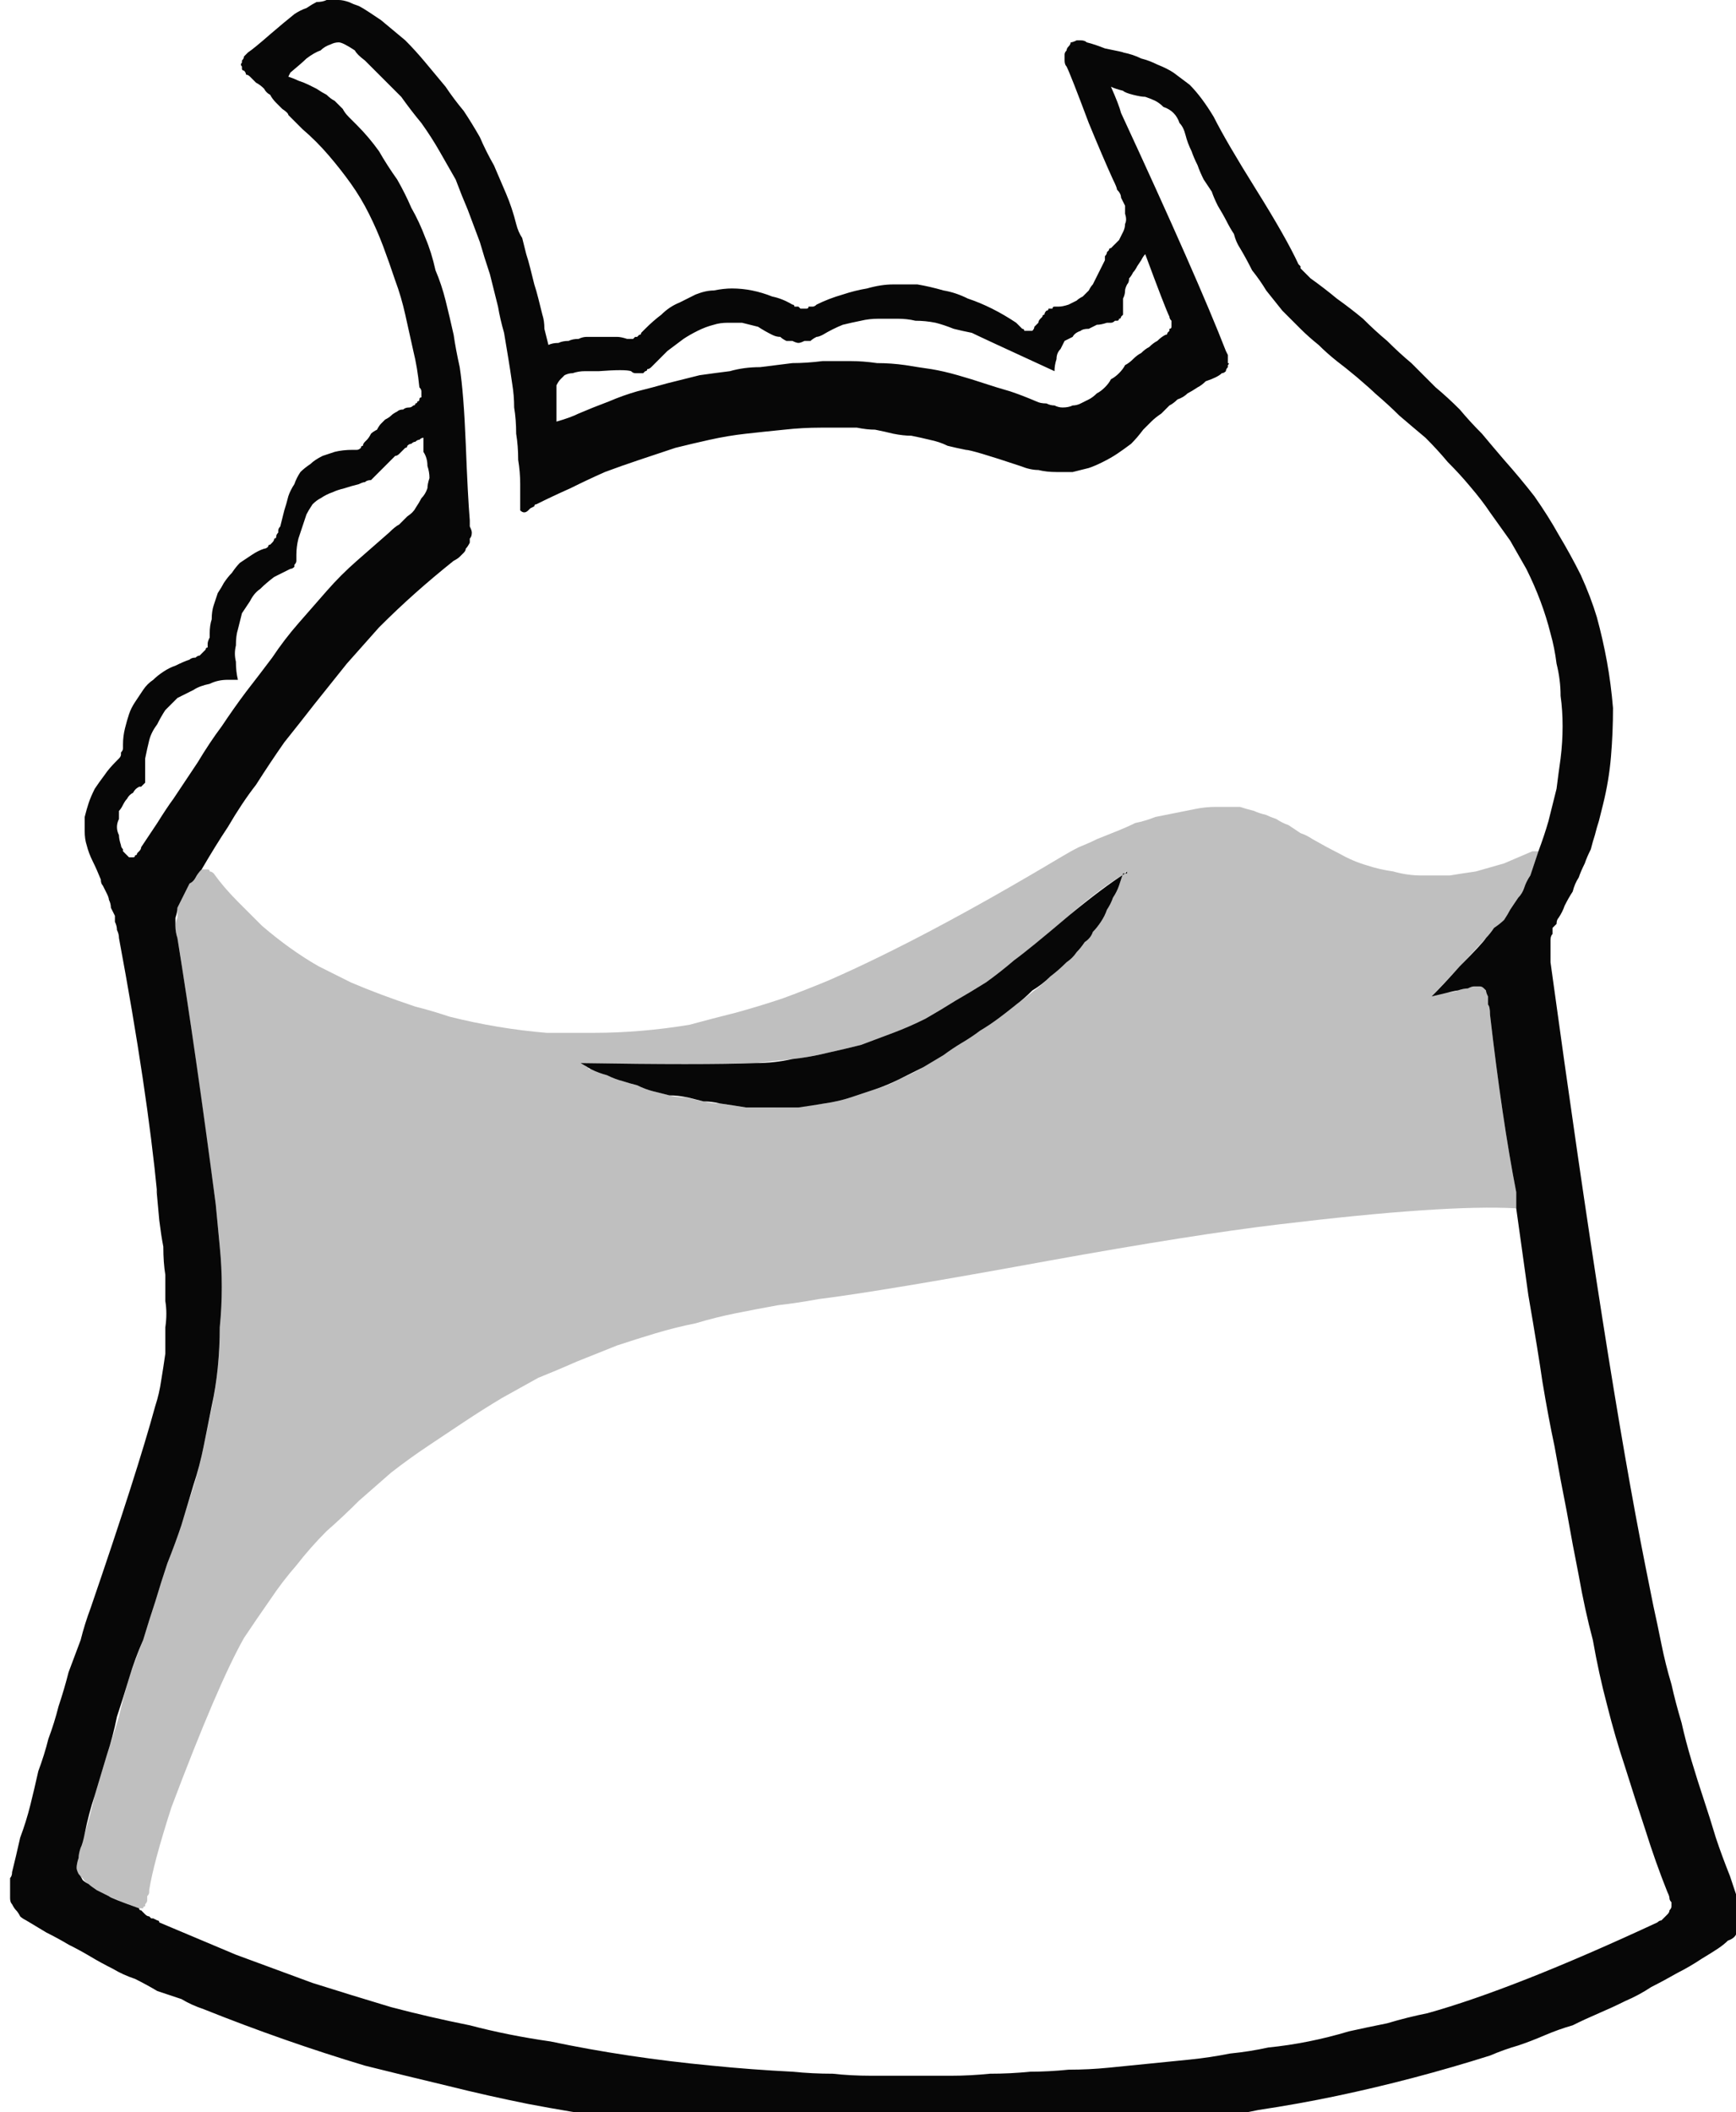 <?xml version="1.0" encoding="UTF-8" standalone="no"?>
<svg xmlns:xlink="http://www.w3.org/1999/xlink" height="52.35px" width="43.05px" xmlns="http://www.w3.org/2000/svg">
  <g transform="matrix(1.0, 0.0, 0.0, 1.0, 21.5, 26.15)">
    <path d="M-7.9 -17.6 Q-7.8 -17.65 -7.65 -17.65 -7.55 -17.7 -7.4 -17.7 -7.3 -17.75 -7.15 -17.75 -7.05 -17.8 -6.95 -17.8 -6.8 -17.8 -6.7 -17.8 -6.55 -17.8 -6.45 -17.8 -6.3 -17.8 -6.2 -17.8 -6.1 -17.8 -5.95 -17.75 -5.9 -17.75 -5.9 -17.75 -5.85 -17.75 -5.8 -17.75 -5.8 -17.75 -5.75 -17.8 -5.7 -17.8 -5.7 -17.8 -5.65 -17.85 -5.65 -17.85 -5.6 -17.85 -5.6 -17.9 -5.6 -17.9 -5.55 -17.95 -5.55 -17.95 -5.5 -18.0 -5.3 -18.2 -5.1 -18.35 -4.9 -18.55 -4.65 -18.65 -4.45 -18.75 -4.25 -18.85 -4.0 -18.95 -3.8 -18.95 -3.55 -19.0 -3.35 -19.0 -3.1 -19.0 -2.85 -18.95 -2.6 -18.9 -2.35 -18.8 -2.1 -18.75 -1.85 -18.6 -1.8 -18.6 -1.8 -18.55 -1.75 -18.55 -1.7 -18.55 -1.7 -18.55 -1.65 -18.5 -1.6 -18.5 -1.6 -18.5 -1.55 -18.5 -1.5 -18.5 -1.45 -18.5 -1.45 -18.55 -1.4 -18.55 -1.35 -18.55 -1.3 -18.55 -1.25 -18.6 -0.95 -18.75 -0.6 -18.85 -0.3 -18.95 0.0 -19.0 0.35 -19.1 0.65 -19.1 0.95 -19.1 1.25 -19.1 1.55 -19.05 1.9 -18.95 2.2 -18.9 2.5 -18.75 2.8 -18.65 3.1 -18.5 3.4 -18.35 3.7 -18.15 3.7 -18.15 3.75 -18.1 3.8 -18.05 3.85 -18.0 3.9 -18.0 3.9 -17.95 3.95 -17.95 3.95 -17.95 4.0 -17.95 4.05 -17.95 4.05 -17.95 4.1 -17.95 4.15 -18.0 4.15 -18.05 4.2 -18.1 4.25 -18.15 4.25 -18.2 4.3 -18.25 4.3 -18.25 4.35 -18.3 4.35 -18.35 4.4 -18.35 4.4 -18.4 4.45 -18.45 4.5 -18.45 4.5 -18.5 4.55 -18.5 4.6 -18.5 4.6 -18.55 4.65 -18.55 4.7 -18.55 4.75 -18.55 4.85 -18.55 5.0 -18.6 5.1 -18.65 5.2 -18.7 5.25 -18.75 5.35 -18.8 5.45 -18.9 5.5 -18.95 5.55 -19.05 5.6 -19.1 5.65 -19.2 5.7 -19.3 5.75 -19.4 5.8 -19.5 5.85 -19.6 5.9 -19.7 5.9 -19.75 5.9 -19.8 5.95 -19.85 5.95 -19.9 5.95 -19.9 6.0 -19.95 6.0 -20.0 6.05 -20.0 6.15 -20.1 6.25 -20.2 6.3 -20.3 6.35 -20.4 6.4 -20.5 6.4 -20.6 6.45 -20.7 6.4 -20.85 6.4 -20.95 6.4 -21.05 6.35 -21.15 6.3 -21.25 6.3 -21.35 6.2 -21.45 6.2 -21.5 6.1 -21.7 5.85 -22.25 5.5 -23.1 5.05 -24.3 4.95 -24.5 4.9 -24.55 4.9 -24.65 4.9 -24.7 4.9 -24.8 4.9 -24.85 4.95 -24.9 4.95 -24.95 5.0 -25.0 5.05 -25.05 5.05 -25.1 5.1 -25.1 5.2 -25.15 5.25 -25.15 5.3 -25.15 5.4 -25.15 5.45 -25.1 5.65 -25.05 5.9 -24.95 6.4 -24.85 6.35 -24.85 6.6 -24.8 6.8 -24.7 7.0 -24.65 7.2 -24.55 7.45 -24.45 7.6 -24.35 7.8 -24.2 8.0 -24.05 8.15 -23.9 8.3 -23.7 8.45 -23.5 8.6 -23.25 8.9 -22.65 9.65 -21.45 10.4 -20.25 10.7 -19.6 10.7 -19.6 10.75 -19.55 10.75 -19.55 10.75 -19.5 10.75 -19.5 10.8 -19.45 10.8 -19.45 10.85 -19.4 10.85 -19.4 10.9 -19.35 10.9 -19.35 10.9 -19.35 10.95 -19.3 10.95 -19.3 11.0 -19.25 11.0 -19.25 11.35 -19.0 11.65 -18.75 12.0 -18.5 12.3 -18.25 12.6 -17.95 12.9 -17.7 13.2 -17.4 13.5 -17.15 13.8 -16.85 14.1 -16.55 14.4 -16.3 14.7 -16.0 14.95 -15.7 15.25 -15.4 15.5 -15.1 15.8 -14.75 16.2 -14.3 16.55 -13.85 16.9 -13.35 17.15 -12.9 17.45 -12.4 17.7 -11.9 17.95 -11.35 18.1 -10.85 18.25 -10.3 18.35 -9.75 18.45 -9.2 18.5 -8.6 18.5 -8.0 18.45 -7.4 18.4 -6.8 18.25 -6.2 18.2 -6.0 18.15 -5.8 18.1 -5.65 18.05 -5.45 18.0 -5.3 17.95 -5.1 17.85 -4.9 17.8 -4.75 17.7 -4.55 17.65 -4.4 17.55 -4.25 17.5 -4.05 17.4 -3.9 17.3 -3.7 17.25 -3.55 17.15 -3.4 17.1 -3.35 17.1 -3.25 17.05 -3.2 17.0 -3.15 17.0 -3.05 17.0 -3.0 16.95 -2.95 16.95 -2.85 16.95 -2.8 16.95 -2.75 16.95 -2.65 16.95 -2.6 16.95 -2.55 16.95 -2.45 16.95 -2.4 16.95 -2.3 18.35 7.9 19.3 12.65 19.4 13.15 19.5 13.65 19.6 14.1 19.7 14.6 19.8 15.1 19.95 15.6 20.05 16.05 20.2 16.55 20.3 17.0 20.45 17.5 20.6 18.0 20.75 18.45 20.9 18.9 21.05 19.4 21.2 19.85 21.4 20.35 21.5 20.65 21.55 20.8 21.6 21.0 21.65 21.1 21.7 21.25 21.7 21.4 21.7 21.5 21.65 21.6 21.65 21.7 21.55 21.8 21.5 21.9 21.35 21.95 21.25 22.05 21.1 22.15 20.95 22.25 20.7 22.4 20.4 22.6 20.1 22.75 19.75 22.95 19.45 23.1 19.15 23.3 18.8 23.45 18.5 23.6 18.15 23.75 17.8 23.9 17.5 24.05 17.15 24.15 16.8 24.3 16.45 24.45 16.15 24.55 15.8 24.65 15.45 24.8 14.5 25.1 13.55 25.35 12.6 25.6 11.65 25.8 10.7 26.0 9.7 26.15 8.75 26.35 7.8 26.45 6.85 26.55 5.85 26.65 4.9 26.75 3.9 26.8 2.95 26.8 1.95 26.85 0.95 26.85 -0.05 26.85 -1.1 26.85 -2.15 26.75 -3.2 26.7 -4.25 26.6 -5.3 26.5 -6.3 26.35 -7.35 26.2 -8.4 26.0 -9.4 25.8 -10.4 25.55 -11.45 25.3 -12.45 25.05 -13.45 24.75 -14.45 24.4 -15.45 24.05 -16.45 23.65 -16.75 23.55 -17.0 23.4 -17.3 23.3 -17.6 23.2 -17.85 23.05 -18.15 22.9 -18.45 22.8 -18.7 22.65 -19.0 22.5 -19.25 22.35 -19.5 22.2 -19.8 22.05 -20.05 21.9 -20.35 21.75 -20.6 21.6 -20.85 21.45 -20.95 21.4 -21.0 21.35 -21.05 21.25 -21.1 21.2 -21.15 21.15 -21.2 21.05 -21.25 21.0 -21.25 20.9 -21.25 20.85 -21.25 20.75 -21.25 20.65 -21.25 20.6 -21.25 20.5 -21.25 20.4 -21.2 20.35 -21.2 20.25 -21.1 19.85 -21.0 19.4 -20.85 19.0 -20.75 18.6 -20.65 18.2 -20.55 17.75 -20.4 17.35 -20.3 16.95 -20.15 16.55 -20.05 16.15 -19.9 15.7 -19.8 15.3 -19.65 14.9 -19.5 14.5 -19.4 14.1 -19.25 13.7 -18.1 10.35 -17.65 8.7 -17.55 8.4 -17.5 8.05 -17.45 7.75 -17.4 7.4 -17.4 7.1 -17.4 6.75 -17.35 6.4 -17.4 6.1 -17.4 5.75 -17.4 5.45 -17.45 5.15 -17.45 4.75 -17.5 4.5 -17.55 4.1 -17.65 3.05 -17.6 3.45 -17.85 0.85 -18.55 -2.9 -18.55 -3.0 -18.6 -3.1 -18.6 -3.2 -18.65 -3.3 -18.65 -3.4 -18.65 -3.45 -18.7 -3.55 -18.75 -3.65 -18.75 -3.75 -18.8 -3.85 -18.8 -3.9 -18.85 -4.0 -18.9 -4.1 -18.95 -4.2 -19.0 -4.25 -19.0 -4.35 -19.1 -4.6 -19.2 -4.8 -19.3 -5.0 -19.35 -5.2 -19.4 -5.35 -19.4 -5.55 -19.4 -5.75 -19.4 -5.9 -19.35 -6.1 -19.3 -6.25 -19.25 -6.4 -19.15 -6.6 -19.05 -6.75 -18.9 -6.95 -18.8 -7.1 -18.6 -7.3 -18.55 -7.35 -18.55 -7.35 -18.5 -7.4 -18.5 -7.45 -18.5 -7.5 -18.5 -7.5 -18.45 -7.55 -18.45 -7.6 -18.45 -7.65 -18.45 -7.7 -18.45 -7.9 -18.4 -8.1 -18.35 -8.3 -18.3 -8.45 -18.25 -8.6 -18.15 -8.75 -18.05 -8.9 -17.95 -9.05 -17.85 -9.2 -17.7 -9.3 -17.6 -9.4 -17.45 -9.5 -17.3 -9.6 -17.15 -9.65 -16.95 -9.75 -16.8 -9.8 -16.75 -9.85 -16.65 -9.85 -16.6 -9.9 -16.55 -9.9 -16.5 -9.95 -16.5 -9.95 -16.45 -10.0 -16.4 -10.05 -16.4 -10.1 -16.35 -10.1 -16.35 -10.15 -16.35 -10.2 -16.35 -10.25 -16.3 -10.35 -16.3 -10.4 -16.3 -10.45 -16.3 -10.65 -16.25 -10.8 -16.25 -11.0 -16.2 -11.15 -16.15 -11.3 -16.1 -11.45 -16.0 -11.6 -15.95 -11.7 -15.85 -11.85 -15.75 -11.95 -15.65 -12.1 -15.55 -12.2 -15.4 -12.3 -15.25 -12.4 -15.1 -12.5 -14.95 -12.55 -14.9 -12.55 -14.85 -12.6 -14.85 -12.65 -14.8 -12.65 -14.75 -12.7 -14.75 -12.7 -14.7 -12.75 -14.7 -12.8 -14.65 -12.8 -14.65 -12.85 -14.65 -12.9 -14.6 -12.95 -14.6 -12.95 -14.6 -13.0 -14.6 -13.05 -14.55 -13.1 -14.5 -13.3 -14.45 -13.5 -14.4 -13.65 -14.35 -13.85 -14.3 -14.0 -14.2 -14.15 -14.15 -14.3 -14.05 -14.45 -13.95 -14.55 -13.8 -14.65 -13.7 -14.75 -13.5 -14.85 -13.35 -14.9 -13.2 -14.95 -13.0 -15.0 -12.75 -15.0 -12.7 -15.0 -12.65 -15.0 -12.6 -15.0 -12.55 -15.05 -12.55 -15.1 -12.5 -15.1 -12.5 -15.15 -12.45 -15.2 -12.4 -15.25 -12.4 -15.25 -12.35 -15.3 -12.3 -15.4 -12.25 -15.45 -12.15 -15.5 -12.1 -15.6 -12.05 -15.65 -12.0 -15.7 -11.95 -15.75 -11.85 -15.8 -11.8 -15.85 -11.75 -15.9 -11.65 -15.95 -11.6 -16.0 -11.5 -16.0 -11.45 -16.05 -11.35 -16.05 -11.3 -16.05 -11.25 -16.1 -11.2 -16.1 -11.2 -16.15 -11.15 -16.15 -11.15 -16.2 -11.1 -16.2 -11.1 -16.25 -11.1 -16.3 -11.05 -16.3 -11.05 -16.35 -11.05 -16.4 -11.05 -16.45 -11.05 -16.45 -11.05 -16.5 -11.1 -16.55 -11.15 -17.05 -11.25 -17.45 -11.35 -17.9 -11.45 -18.35 -11.55 -18.8 -11.7 -19.2 -11.85 -19.65 -12.0 -20.05 -12.15 -20.45 -12.35 -20.85 -12.55 -21.25 -12.8 -21.6 -13.05 -21.95 -13.35 -22.3 -13.65 -22.65 -14.0 -22.95 -14.1 -23.05 -14.15 -23.1 -14.25 -23.2 -14.35 -23.3 -14.35 -23.35 -14.5 -23.45 -14.6 -23.55 -14.65 -23.6 -14.75 -23.7 -14.8 -23.8 -14.9 -23.85 -14.95 -23.95 -15.05 -24.05 -15.15 -24.1 -15.25 -24.2 -15.3 -24.25 -15.35 -24.3 -15.4 -24.3 -15.4 -24.35 -15.45 -24.4 -15.5 -24.4 -15.5 -24.45 -15.5 -24.5 -15.5 -24.5 -15.55 -24.55 -15.5 -24.6 -15.5 -24.65 -15.5 -24.65 -15.45 -24.7 -15.45 -24.75 -15.4 -24.8 -15.35 -24.85 -15.2 -24.95 -14.8 -25.3 -14.45 -25.6 -14.2 -25.8 -14.05 -25.9 -13.9 -25.95 -13.75 -26.05 -13.65 -26.1 -13.5 -26.1 -13.4 -26.15 -13.25 -26.15 -13.1 -26.15 -13.0 -26.15 -12.85 -26.1 -12.75 -26.05 -12.6 -26.0 -12.5 -25.95 -12.35 -25.85 -12.2 -25.75 -12.05 -25.65 -11.75 -25.4 -11.45 -25.15 -11.2 -24.9 -10.95 -24.6 -10.7 -24.3 -10.45 -24.0 -10.25 -23.7 -10.0 -23.4 -9.8 -23.1 -9.6 -22.75 -9.45 -22.4 -9.25 -22.05 -9.1 -21.7 -8.95 -21.35 -8.8 -21.0 -8.7 -20.6 -8.65 -20.4 -8.55 -20.25 -8.5 -20.05 -8.45 -19.85 -8.4 -19.7 -8.35 -19.5 -8.3 -19.3 -8.25 -19.1 -8.2 -18.95 -8.15 -18.75 -8.1 -18.55 -8.05 -18.35 -8.0 -18.2 -8.0 -18.0 -7.95 -17.8 -7.9 -17.6 L-7.9 -17.6 M-16.5 -4.6 Q-16.6 -4.5 -16.65 -4.4 -16.7 -4.3 -16.8 -4.25 -16.85 -4.15 -16.9 -4.05 -16.95 -3.95 -17.0 -3.85 -17.05 -3.75 -17.1 -3.65 -17.1 -3.55 -17.15 -3.4 -17.15 -3.3 -17.15 -3.2 -17.15 -3.05 -17.1 -2.9 -16.65 -0.1 -16.15 3.7 -16.1 4.2 -16.05 4.75 -16.0 5.25 -16.0 5.75 -16.0 6.25 -16.05 6.75 -16.05 7.25 -16.1 7.75 -16.15 8.25 -16.25 8.7 -16.35 9.2 -16.45 9.7 -16.55 10.2 -16.7 10.65 -16.85 11.15 -17.0 11.65 -17.15 12.1 -17.35 12.6 -17.5 13.05 -17.65 13.55 -17.8 14.0 -17.95 14.5 -18.15 14.95 -18.3 15.45 -18.45 15.95 -18.6 16.4 -18.7 16.9 -18.85 17.35 -19.0 17.85 -19.15 18.35 -19.3 18.8 -19.4 19.3 -19.45 19.55 -19.5 19.65 -19.55 19.8 -19.55 19.9 -19.6 20.05 -19.6 20.15 -19.6 20.2 -19.55 20.3 -19.5 20.35 -19.45 20.45 -19.4 20.5 -19.3 20.55 -19.25 20.6 -19.1 20.7 -19.0 20.75 -18.8 20.85 -18.75 20.9 -18.05 21.15 -18.05 21.2 -18.0 21.2 -17.95 21.25 -17.95 21.25 -17.9 21.3 -17.9 21.3 -17.85 21.35 -17.8 21.35 -17.8 21.35 -17.75 21.4 -17.7 21.4 -17.7 21.4 -17.6 21.45 -17.6 21.45 -17.55 21.45 -17.55 21.5 -16.6 21.9 -15.65 22.3 -14.7 22.65 -13.75 23.0 -12.8 23.3 -11.8 23.6 -10.85 23.85 -9.85 24.05 -8.9 24.3 -7.85 24.45 -6.9 24.65 -5.9 24.8 -4.9 24.95 -3.85 25.05 -2.85 25.15 -1.85 25.2 -1.35 25.25 -0.85 25.25 -0.4 25.3 0.1 25.3 0.6 25.3 1.1 25.3 1.6 25.3 2.1 25.3 2.55 25.3 3.05 25.25 3.55 25.25 4.05 25.2 4.5 25.2 5.0 25.15 5.5 25.15 6.0 25.1 6.5 25.05 7.0 25.0 7.5 24.95 8.0 24.9 8.5 24.85 9.0 24.75 9.5 24.7 9.95 24.6 10.45 24.55 10.95 24.45 11.45 24.35 11.95 24.2 12.4 24.1 12.9 24.0 13.4 23.85 13.9 23.75 16.05 23.15 19.6 21.5 19.65 21.45 19.7 21.45 19.75 21.4 19.8 21.35 19.85 21.3 19.85 21.3 19.9 21.25 19.9 21.2 19.95 21.15 19.95 21.1 19.95 21.05 19.95 21.0 19.9 20.95 19.9 20.9 19.9 20.85 19.85 20.75 19.55 20.0 19.3 19.2 19.05 18.45 18.8 17.65 18.55 16.9 18.35 16.1 18.15 15.35 18.0 14.5 17.8 13.75 17.65 12.9 17.5 12.15 17.35 11.3 17.2 10.55 17.05 9.7 16.9 9.0 16.75 8.1 16.65 7.4 16.4 5.95 16.2 4.5 16.1 3.8 16.1 3.4 16.1 3.4 15.75 1.6 15.45 -1.0 15.45 -1.2 15.4 -1.25 15.4 -1.4 15.4 -1.45 15.35 -1.55 15.35 -1.6 15.3 -1.65 15.3 -1.65 15.25 -1.7 15.2 -1.7 15.15 -1.7 15.05 -1.7 15.0 -1.7 14.9 -1.65 14.8 -1.65 14.65 -1.6 14.6 -1.6 14.0 -1.45 14.3 -1.75 14.7 -2.2 15.25 -2.75 15.35 -2.9 15.45 -3.0 15.55 -3.15 15.7 -3.25 15.8 -3.35 15.9 -3.5 15.95 -3.6 16.05 -3.75 16.15 -3.9 16.25 -4.0 16.3 -4.15 16.35 -4.3 16.45 -4.45 16.5 -4.6 16.55 -4.75 16.6 -4.9 16.65 -5.05 16.8 -5.45 16.9 -5.8 17.0 -6.2 17.1 -6.6 17.15 -7.0 17.2 -7.35 17.25 -7.75 17.25 -8.15 17.25 -8.55 17.2 -8.9 17.2 -9.3 17.1 -9.7 17.05 -10.1 16.95 -10.45 16.85 -10.85 16.7 -11.25 16.55 -11.65 16.35 -12.05 16.15 -12.4 15.95 -12.75 15.7 -13.1 15.45 -13.45 15.25 -13.75 14.95 -14.1 14.7 -14.4 14.4 -14.7 14.15 -15.0 13.85 -15.3 13.55 -15.55 13.2 -15.85 12.95 -16.1 12.6 -16.4 12.5 -16.5 12.15 -16.8 11.85 -17.05 11.65 -17.2 11.4 -17.4 11.2 -17.6 10.95 -17.8 10.75 -18.0 10.5 -18.25 10.3 -18.45 10.1 -18.7 9.9 -18.95 9.75 -19.2 9.55 -19.45 9.4 -19.75 9.25 -20.0 9.15 -20.15 9.1 -20.35 9.0 -20.5 8.9 -20.7 8.85 -20.8 8.7 -21.05 8.6 -21.25 8.55 -21.4 8.45 -21.55 8.35 -21.7 8.25 -21.9 8.2 -22.05 8.1 -22.25 8.05 -22.4 7.95 -22.6 7.9 -22.8 7.85 -23.0 7.75 -23.1 7.7 -23.25 7.6 -23.35 7.5 -23.45 7.35 -23.5 7.25 -23.6 7.15 -23.65 7.05 -23.7 6.9 -23.75 6.8 -23.75 6.6 -23.8 6.4 -23.85 6.35 -23.9 6.15 -23.95 6.05 -24.0 6.25 -23.55 6.3 -23.35 8.2 -19.25 8.9 -17.45 8.95 -17.35 8.95 -17.35 8.95 -17.3 8.95 -17.25 8.95 -17.2 8.95 -17.15 9.0 -17.15 8.95 -17.1 8.95 -17.05 8.95 -17.05 8.9 -17.0 8.9 -16.95 8.85 -16.9 8.8 -16.9 8.75 -16.85 8.65 -16.8 8.55 -16.75 8.4 -16.7 8.3 -16.6 8.2 -16.55 8.05 -16.45 7.95 -16.4 7.85 -16.3 7.7 -16.25 7.6 -16.15 7.5 -16.1 7.4 -16.0 7.3 -15.9 7.15 -15.8 7.05 -15.7 6.95 -15.6 6.85 -15.5 6.7 -15.3 6.55 -15.15 6.35 -15.0 6.2 -14.9 6.05 -14.8 5.85 -14.7 5.65 -14.6 5.5 -14.55 5.3 -14.5 5.1 -14.45 4.9 -14.45 4.7 -14.45 4.45 -14.45 4.25 -14.5 4.05 -14.5 3.8 -14.6 2.6 -15.0 2.45 -15.0 2.2 -15.05 2.0 -15.1 1.8 -15.2 1.55 -15.25 1.35 -15.3 1.1 -15.35 0.9 -15.35 0.65 -15.4 0.45 -15.45 0.2 -15.5 0.0 -15.5 -0.25 -15.55 -0.45 -15.55 -0.7 -15.55 -0.9 -15.55 -1.15 -15.55 -1.6 -15.55 -2.05 -15.5 -2.55 -15.45 -3.0 -15.4 -3.45 -15.35 -3.9 -15.25 -4.35 -15.15 -4.75 -15.05 -5.2 -14.9 -5.65 -14.75 -6.1 -14.6 -6.5 -14.45 -6.95 -14.25 -7.35 -14.05 -7.8 -13.85 -8.2 -13.65 -8.25 -13.65 -8.25 -13.6 -8.35 -13.55 -8.35 -13.55 -8.4 -13.5 -8.4 -13.5 -8.45 -13.45 -8.5 -13.45 -8.55 -13.45 -8.6 -13.5 -8.6 -13.8 -8.6 -14.15 -8.6 -14.45 -8.65 -14.75 -8.65 -15.1 -8.7 -15.4 -8.7 -15.75 -8.75 -16.05 -8.75 -16.35 -8.8 -16.65 -8.85 -17.0 -8.9 -17.3 -8.95 -17.6 -9.0 -17.9 -9.1 -18.25 -9.15 -18.55 -9.25 -18.95 -9.35 -19.35 -9.5 -19.8 -9.6 -20.15 -9.75 -20.55 -9.9 -20.95 -10.05 -21.3 -10.2 -21.7 -10.4 -22.05 -10.6 -22.4 -10.8 -22.75 -11.05 -23.1 -11.3 -23.4 -11.55 -23.75 -11.85 -24.05 -12.15 -24.35 -12.25 -24.45 -12.45 -24.65 -12.65 -24.8 -12.7 -24.9 -12.85 -25.0 -12.95 -25.05 -13.05 -25.1 -13.1 -25.1 -13.2 -25.1 -13.3 -25.05 -13.45 -25.0 -13.55 -24.9 -13.7 -24.85 -13.9 -24.7 -14.0 -24.6 -14.3 -24.35 -14.3 -24.35 -14.35 -24.25 -14.2 -24.2 -14.1 -24.15 -13.95 -24.1 -13.85 -24.05 -13.75 -24.0 -13.65 -23.95 -13.5 -23.85 -13.4 -23.8 -13.3 -23.7 -13.2 -23.65 -13.1 -23.55 -13.0 -23.45 -12.95 -23.35 -12.85 -23.25 -12.75 -23.15 -12.65 -23.05 -12.35 -22.75 -12.1 -22.4 -11.9 -22.05 -11.65 -21.7 -11.45 -21.35 -11.3 -21.0 -11.1 -20.65 -10.95 -20.25 -10.8 -19.9 -10.7 -19.45 -10.55 -19.1 -10.45 -18.7 -10.35 -18.3 -10.25 -17.85 -10.2 -17.5 -10.1 -17.05 -10.0 -16.4 -9.95 -15.15 -9.9 -13.85 -9.85 -13.25 -9.85 -13.15 -9.85 -13.1 -9.8 -13.0 -9.8 -12.95 -9.8 -12.85 -9.85 -12.8 -9.85 -12.75 -9.85 -12.7 -9.9 -12.6 -9.95 -12.55 -9.95 -12.5 -10.0 -12.45 -10.05 -12.4 -10.1 -12.35 -10.15 -12.3 -10.25 -12.25 -10.75 -11.85 -11.2 -11.45 -11.65 -11.05 -12.1 -10.6 -12.5 -10.15 -12.9 -9.7 -13.3 -9.2 -13.7 -8.7 -14.05 -8.25 -14.45 -7.75 -14.8 -7.25 -15.15 -6.7 -15.5 -6.25 -15.85 -5.65 -16.15 -5.2 -16.5 -4.6 L-16.5 -4.6 M-7.7 -15.7 Q-7.35 -15.8 -7.15 -15.9 -6.8 -16.05 -6.4 -16.2 -6.05 -16.35 -5.7 -16.45 -5.3 -16.55 -4.95 -16.65 -4.55 -16.75 -4.15 -16.85 -3.8 -16.9 -3.4 -16.95 -3.05 -17.05 -2.65 -17.05 -2.25 -17.1 -1.85 -17.15 -1.5 -17.15 -1.1 -17.2 -0.75 -17.2 -0.4 -17.2 -0.1 -17.2 0.25 -17.15 0.6 -17.15 0.95 -17.1 1.25 -17.05 1.6 -17.0 1.9 -16.95 2.25 -16.85 2.6 -16.75 2.9 -16.65 3.2 -16.55 3.55 -16.45 3.85 -16.35 4.2 -16.2 4.3 -16.15 4.45 -16.15 4.55 -16.1 4.65 -16.1 4.75 -16.05 4.85 -16.05 5.0 -16.05 5.1 -16.1 5.2 -16.1 5.3 -16.15 5.4 -16.2 5.5 -16.25 5.6 -16.3 5.7 -16.4 5.8 -16.45 5.9 -16.55 6.0 -16.65 6.05 -16.75 6.15 -16.8 6.25 -16.9 6.35 -17.0 6.4 -17.1 6.5 -17.15 6.6 -17.25 6.7 -17.35 6.8 -17.4 6.9 -17.5 7.0 -17.55 7.1 -17.65 7.2 -17.7 7.3 -17.8 7.4 -17.85 7.45 -17.85 7.45 -17.9 7.45 -17.9 7.5 -17.95 7.5 -17.95 7.5 -18.0 7.55 -18.0 7.55 -18.05 7.55 -18.05 7.55 -18.1 7.55 -18.1 7.55 -18.15 7.55 -18.15 7.55 -18.2 7.5 -18.25 7.5 -18.3 7.4 -18.5 6.9 -19.85 6.85 -19.8 6.8 -19.7 6.7 -19.55 6.7 -19.55 6.65 -19.45 6.6 -19.4 6.55 -19.3 6.5 -19.25 6.5 -19.15 6.45 -19.1 6.4 -19.0 6.4 -18.95 6.4 -18.85 6.35 -18.75 6.35 -18.7 6.35 -18.6 6.35 -18.55 6.35 -18.45 6.35 -18.4 6.35 -18.35 6.35 -18.35 6.3 -18.3 6.3 -18.25 6.25 -18.25 6.25 -18.2 6.2 -18.2 6.2 -18.2 6.15 -18.2 6.1 -18.15 6.05 -18.15 6.05 -18.15 5.95 -18.15 5.8 -18.1 5.7 -18.1 5.6 -18.05 5.5 -18.0 5.35 -18.0 5.3 -17.95 5.15 -17.9 5.1 -17.8 5.0 -17.75 4.9 -17.7 4.85 -17.6 4.8 -17.5 4.7 -17.4 4.7 -17.25 4.65 -17.1 4.65 -16.95 2.8 -17.8 2.6 -17.9 2.35 -17.95 2.15 -18.0 1.9 -18.1 1.7 -18.15 1.45 -18.2 1.2 -18.2 1.0 -18.25 0.75 -18.25 0.5 -18.25 0.3 -18.25 0.05 -18.25 -0.15 -18.2 -0.4 -18.15 -0.6 -18.1 -0.85 -18.0 -1.1 -17.85 -1.2 -17.8 -1.25 -17.8 -1.35 -17.75 -1.4 -17.7 -1.5 -17.7 -1.55 -17.7 -1.65 -17.65 -1.7 -17.65 -1.75 -17.65 -1.85 -17.7 -1.9 -17.7 -2.0 -17.7 -2.1 -17.75 -2.15 -17.8 -2.25 -17.8 -2.35 -17.85 -2.55 -17.95 -2.7 -18.05 -2.9 -18.1 -3.1 -18.15 -3.25 -18.15 -3.45 -18.15 -3.65 -18.15 -3.8 -18.1 -4.0 -18.05 -4.2 -17.95 -4.4 -17.85 -4.55 -17.75 -4.75 -17.6 -4.95 -17.45 -5.1 -17.3 -5.3 -17.1 -5.35 -17.05 -5.35 -17.05 -5.4 -17.0 -5.45 -17.0 -5.45 -16.95 -5.5 -16.95 -5.5 -16.95 -5.55 -16.9 -5.6 -16.9 -5.6 -16.9 -5.65 -16.9 -5.7 -16.9 -5.75 -16.9 -5.75 -16.9 -5.8 -16.9 -5.85 -16.95 -6.0 -17.0 -6.65 -16.95 -6.85 -16.95 -7.0 -16.95 -7.15 -16.95 -7.3 -16.9 -7.4 -16.9 -7.5 -16.85 -7.55 -16.8 -7.6 -16.75 -7.65 -16.7 -7.7 -16.6 -7.7 -16.5 -7.7 -16.35 -7.7 -16.25 -7.7 -16.1 -7.7 -15.95 -7.7 -15.7 L-7.7 -15.7 M-11.0 -15.3 Q-11.05 -15.3 -11.1 -15.25 -11.15 -15.25 -11.2 -15.2 -11.25 -15.2 -11.3 -15.15 -11.35 -15.15 -11.4 -15.1 -11.4 -15.05 -11.45 -15.05 -11.5 -15.0 -11.55 -14.95 -11.6 -14.9 -11.6 -14.9 -11.65 -14.85 -11.7 -14.85 -11.75 -14.8 -11.8 -14.75 -11.85 -14.7 -11.9 -14.65 -12.0 -14.55 -12.0 -14.55 -12.05 -14.5 -12.1 -14.45 -12.15 -14.4 -12.2 -14.35 -12.25 -14.3 -12.3 -14.25 -12.4 -14.25 -12.45 -14.2 -12.5 -14.2 -12.6 -14.15 -12.8 -14.1 -12.95 -14.05 -13.15 -14.0 -13.25 -13.95 -13.4 -13.9 -13.55 -13.8 -13.65 -13.75 -13.75 -13.65 -13.85 -13.5 -13.9 -13.4 -13.95 -13.25 -14.0 -13.1 -14.05 -12.95 -14.1 -12.8 -14.15 -12.6 -14.15 -12.4 -14.15 -12.35 -14.15 -12.3 -14.15 -12.25 -14.15 -12.25 -14.15 -12.2 -14.2 -12.15 -14.2 -12.1 -14.2 -12.1 -14.25 -12.05 -14.3 -12.05 -14.5 -11.95 -14.7 -11.85 -14.9 -11.7 -15.05 -11.55 -15.2 -11.45 -15.3 -11.25 -15.4 -11.1 -15.5 -10.95 -15.55 -10.75 -15.6 -10.55 -15.65 -10.4 -15.65 -10.15 -15.7 -9.95 -15.65 -9.75 -15.65 -9.5 -15.6 -9.3 -15.65 -9.3 -15.85 -9.3 -16.1 -9.3 -16.3 -9.2 -16.55 -9.15 -16.7 -9.05 -16.9 -8.95 -17.1 -8.85 -17.25 -8.7 -17.4 -8.55 -17.5 -8.4 -17.6 -8.2 -17.75 -8.0 -17.8 -7.8 -17.85 -7.6 -17.9 -7.35 -17.9 -7.1 -17.9 -6.85 -17.9 -6.8 -17.9 -6.75 -17.9 -6.75 -17.95 -6.7 -17.95 -6.7 -18.0 -6.65 -18.05 -6.65 -18.05 -6.65 -18.15 -6.6 -18.2 -6.5 -18.3 -6.45 -18.35 -6.35 -18.4 -6.3 -18.45 -6.2 -18.5 -6.1 -18.55 -6.05 -18.55 -5.95 -18.55 -5.85 -18.6 -5.75 -18.6 -5.65 -18.6 -5.55 -18.55 -5.45 -18.55 -5.35 -18.5 -5.2 -18.5 -5.15 -18.45 -5.1 -18.45 -5.05 -18.45 -5.05 -18.4 -5.0 -18.35 -4.95 -18.35 -4.95 -18.3 -4.9 -18.25 -4.9 -18.2 -4.9 -18.15 -4.9 -18.15 -4.95 -18.1 -4.95 -18.1 -5.0 -18.05 -5.05 -18.05 -5.05 -18.0 -5.1 -18.0 -5.15 -17.9 -5.3 -17.6 -5.75 -17.35 -6.15 -17.2 -6.35 -16.8 -6.95 -16.6 -7.25 -16.3 -7.75 -16.0 -8.15 -15.7 -8.6 -15.4 -9.0 -15.05 -9.45 -14.75 -9.85 -14.45 -10.3 -14.1 -10.7 -13.75 -11.1 -13.4 -11.5 -13.05 -11.9 -12.65 -12.25 -12.25 -12.6 -11.85 -12.95 -11.7 -13.1 -11.6 -13.15 -11.5 -13.25 -11.4 -13.35 -11.25 -13.45 -11.2 -13.55 -11.1 -13.7 -11.05 -13.8 -10.95 -13.9 -10.9 -14.05 -10.9 -14.15 -10.85 -14.3 -10.85 -14.45 -10.9 -14.6 -10.9 -14.8 -11.0 -14.95 -11.0 -15.0 -11.0 -15.1 -11.0 -15.25 -11.0 -15.3 L-11.0 -15.3" fill="#070707" fill-rule="evenodd" stroke="none"/>
    <path d="M-16.5 -4.6 Q-16.45 -4.6 -16.4 -4.6 -16.4 -4.6 -16.35 -4.6 -16.3 -4.6 -16.3 -4.55 -16.25 -4.55 -16.2 -4.5 -15.95 -4.15 -15.6 -3.8 -15.3 -3.5 -15.0 -3.2 -14.65 -2.9 -14.3 -2.65 -13.95 -2.4 -13.6 -2.2 -13.2 -2.0 -12.8 -1.8 -12.45 -1.65 -12.05 -1.5 -11.65 -1.35 -11.2 -1.2 -10.8 -1.1 -10.35 -0.95 -9.75 -0.8 -9.15 -0.7 -8.55 -0.6 -7.95 -0.55 -7.35 -0.55 -6.75 -0.55 -6.2 -0.55 -5.6 -0.6 -5.0 -0.65 -4.4 -0.75 -3.85 -0.9 -3.25 -1.05 -2.7 -1.2 -2.1 -1.4 -1.55 -1.6 -0.95 -1.85 1.45 -2.9 4.8 -4.9 5.05 -5.05 5.25 -5.15 5.5 -5.25 5.7 -5.35 5.95 -5.45 6.2 -5.55 6.45 -5.65 6.65 -5.75 6.9 -5.8 7.15 -5.9 7.4 -5.95 7.65 -6.0 7.9 -6.05 8.15 -6.1 8.4 -6.15 8.65 -6.15 8.8 -6.15 8.95 -6.15 9.1 -6.15 9.25 -6.15 9.4 -6.1 9.6 -6.05 9.7 -6.0 9.9 -5.95 10.0 -5.9 10.15 -5.85 10.3 -5.75 10.45 -5.7 10.6 -5.6 10.75 -5.5 10.9 -5.45 11.05 -5.35 11.4 -5.15 11.7 -5.0 12.05 -4.8 12.4 -4.7 12.7 -4.6 13.05 -4.55 13.4 -4.45 13.75 -4.45 14.1 -4.45 14.45 -4.45 14.75 -4.5 15.1 -4.55 15.45 -4.65 15.8 -4.75 16.15 -4.9 16.5 -5.05 16.5 -5.05 16.65 -5.05 16.6 -4.9 16.55 -4.75 16.5 -4.6 16.45 -4.45 16.4 -4.3 16.3 -4.15 16.25 -4.0 16.15 -3.9 16.05 -3.75 16.0 -3.6 15.9 -3.5 15.8 -3.35 15.7 -3.25 15.6 -3.1 15.5 -3.0 15.35 -2.9 14.85 -2.35 14.0 -1.45 14.05 -1.45 14.35 -1.55 14.55 -1.55 14.65 -1.6 14.8 -1.65 14.9 -1.65 15.0 -1.7 15.05 -1.7 15.15 -1.7 15.2 -1.7 15.25 -1.7 15.3 -1.65 15.3 -1.65 15.35 -1.6 15.35 -1.55 15.4 -1.45 15.4 -1.4 15.4 -1.25 15.45 -1.2 15.45 -1.0 15.75 1.6 16.1 3.4 16.1 3.45 16.1 3.6 16.1 3.75 16.1 3.8 14.35 3.7 10.2 4.2 8.1 4.45 4.5 5.1 0.4 5.85 -1.2 6.05 -1.75 6.15 -2.2 6.2 -2.75 6.3 -3.25 6.4 -3.75 6.5 -4.25 6.65 -4.75 6.75 -5.25 6.9 -5.75 7.05 -6.2 7.2 -6.7 7.4 -7.2 7.6 -7.65 7.8 -8.15 8.0 -8.6 8.25 -9.05 8.5 -9.55 8.8 -10.0 9.1 -10.45 9.4 -10.9 9.7 -11.35 10.0 -11.8 10.35 -12.2 10.7 -12.6 11.05 -13.0 11.45 -13.4 11.8 -13.8 12.2 -14.15 12.65 -14.5 13.05 -14.8 13.5 -15.15 14.0 -15.45 14.45 -16.1 15.6 -17.25 18.65 -17.7 20.05 -17.8 20.7 -17.8 20.75 -17.8 20.75 -17.8 20.8 -17.85 20.85 -17.85 20.85 -17.85 20.9 -17.85 20.95 -17.85 20.95 -17.85 21.0 -17.9 21.05 -17.9 21.05 -17.9 21.1 -17.95 21.1 -17.95 21.15 -18.0 21.15 -18.05 21.15 -18.6 20.95 -18.8 20.85 -19.0 20.75 -19.1 20.7 -19.25 20.6 -19.3 20.55 -19.4 20.5 -19.45 20.4 -19.55 20.35 -19.55 20.3 -19.6 20.2 -19.6 20.15 -19.6 20.05 -19.55 19.9 -19.55 19.8 -19.5 19.65 -19.5 19.55 -19.4 19.3 -19.25 18.8 -19.15 18.35 -19.0 17.85 -18.85 17.35 -18.7 16.9 -18.55 16.4 -18.45 15.95 -18.3 15.45 -18.15 15.0 -17.95 14.5 -17.8 14.0 -17.65 13.55 -17.5 13.05 -17.35 12.6 -17.15 12.1 -17.0 11.65 -16.85 11.15 -16.7 10.7 -16.55 10.2 -16.45 9.7 -16.35 9.2 -16.25 8.75 -16.15 8.25 -16.1 7.75 -16.05 7.25 -16.05 6.75 -16.0 6.25 -16.0 5.75 -16.0 5.25 -16.05 4.75 -16.1 4.2 -16.15 3.7 -16.75 -0.75 -17.1 -2.9 -17.15 -3.05 -17.15 -3.15 -17.15 -3.3 -17.1 -3.4 -17.1 -3.55 -17.1 -3.65 -17.05 -3.75 -17.0 -3.85 -16.95 -3.95 -16.9 -4.05 -16.85 -4.15 -16.8 -4.25 -16.7 -4.35 -16.65 -4.45 -16.6 -4.5 -16.5 -4.6 L-16.5 -4.6 M6.4 -4.5 Q5.8 -4.15 5.0 -3.45 3.9 -2.5 3.65 -2.35 3.3 -2.05 2.95 -1.8 2.55 -1.55 2.2 -1.35 1.8 -1.1 1.45 -0.9 1.05 -0.7 0.65 -0.55 0.25 -0.4 -0.15 -0.25 -0.55 -0.15 -1.0 -0.05 -1.4 0.05 -1.85 0.1 -2.3 0.15 -2.75 0.2 -4.45 0.25 -7.1 0.2 -7.05 0.2 -7.0 0.25 -7.0 0.25 -6.95 0.3 -6.9 0.3 -6.9 0.35 -6.85 0.35 -6.85 0.35 -6.65 0.45 -6.45 0.5 -6.25 0.6 -6.05 0.65 -5.9 0.7 -5.7 0.75 -5.5 0.85 -5.3 0.9 -5.1 0.95 -4.9 1.0 -4.7 1.05 -4.5 1.05 -4.3 1.1 -4.05 1.15 -3.85 1.2 -3.65 1.2 -3.3 1.25 -3.0 1.3 -2.65 1.3 -2.3 1.3 -2.0 1.3 -1.65 1.25 -1.35 1.25 -1.05 1.2 -0.7 1.15 -0.4 1.05 -0.1 0.95 0.2 0.85 0.55 0.75 0.8 0.6 1.15 0.45 1.4 0.3 1.65 0.15 1.85 0.0 2.1 -0.15 2.35 -0.3 2.55 -0.45 2.8 -0.6 3.05 -0.75 3.25 -0.9 3.45 -1.1 3.7 -1.25 3.9 -1.4 4.15 -1.6 4.35 -1.75 4.55 -1.95 4.75 -2.1 4.95 -2.3 5.1 -2.4 5.2 -2.55 5.3 -2.65 5.4 -2.8 5.5 -2.9 5.6 -3.05 5.7 -3.15 5.8 -3.3 5.9 -3.45 5.95 -3.6 6.05 -3.75 6.1 -3.9 6.2 -4.05 6.25 -4.2 6.3 -4.35 6.35 -4.5 6.4 -4.5 6.45 -4.5 6.45 -4.5 6.45 -4.55 6.4 -4.55 6.4 -4.5 L6.4 -4.5" fill="#000000" fill-opacity="0.251" fill-rule="evenodd" stroke="none"/>
    <path d="M6.35 -4.5 Q6.3 -4.35 6.25 -4.2 6.2 -4.05 6.1 -3.9 6.05 -3.75 5.95 -3.6 5.9 -3.45 5.8 -3.3 5.7 -3.15 5.6 -3.05 5.55 -2.9 5.4 -2.8 5.3 -2.65 5.2 -2.55 5.1 -2.4 4.95 -2.3 4.75 -2.1 4.55 -1.95 4.35 -1.75 4.1 -1.6 3.9 -1.4 3.7 -1.25 3.45 -1.05 3.25 -0.9 3.05 -0.75 2.8 -0.6 2.6 -0.45 2.35 -0.3 2.1 -0.15 1.9 0.0 1.65 0.15 1.4 0.3 1.1 0.45 0.8 0.6 0.5 0.75 0.2 0.85 -0.1 0.95 -0.4 1.05 -0.7 1.15 -1.05 1.2 -1.35 1.25 -1.7 1.3 -2.0 1.3 -2.35 1.3 -2.65 1.3 -3.0 1.3 -3.3 1.25 -3.65 1.2 -3.85 1.15 -4.05 1.15 -4.25 1.1 -4.45 1.05 -4.7 1.0 -4.9 1.0 -5.1 0.95 -5.3 0.9 -5.5 0.85 -5.7 0.75 -5.9 0.7 -6.05 0.65 -6.25 0.6 -6.45 0.5 -6.65 0.45 -6.85 0.35 -6.85 0.35 -7.1 0.2 -4.1 0.25 -2.75 0.2 -2.3 0.2 -1.85 0.1 -1.4 0.05 -1.0 -0.05 -0.55 -0.15 -0.15 -0.25 0.25 -0.4 0.65 -0.55 1.05 -0.7 1.45 -0.9 1.8 -1.1 2.2 -1.35 2.55 -1.55 2.95 -1.8 3.3 -2.05 3.65 -2.35 4.0 -2.6 5.0 -3.45 5.85 -4.15 6.4 -4.5 L6.35 -4.5 6.35 -4.5" fill="#070707" fill-rule="evenodd" stroke="none"/>
    <path d="M6.4 -4.5 Q6.4 -4.5 6.45 -4.55 6.45 -4.55 6.45 -4.5 6.4 -4.5 6.35 -4.5 6.35 -4.5 6.4 -4.5 L6.4 -4.5" fill="#070707" fill-rule="evenodd" stroke="none"/>
  </g>
</svg>
